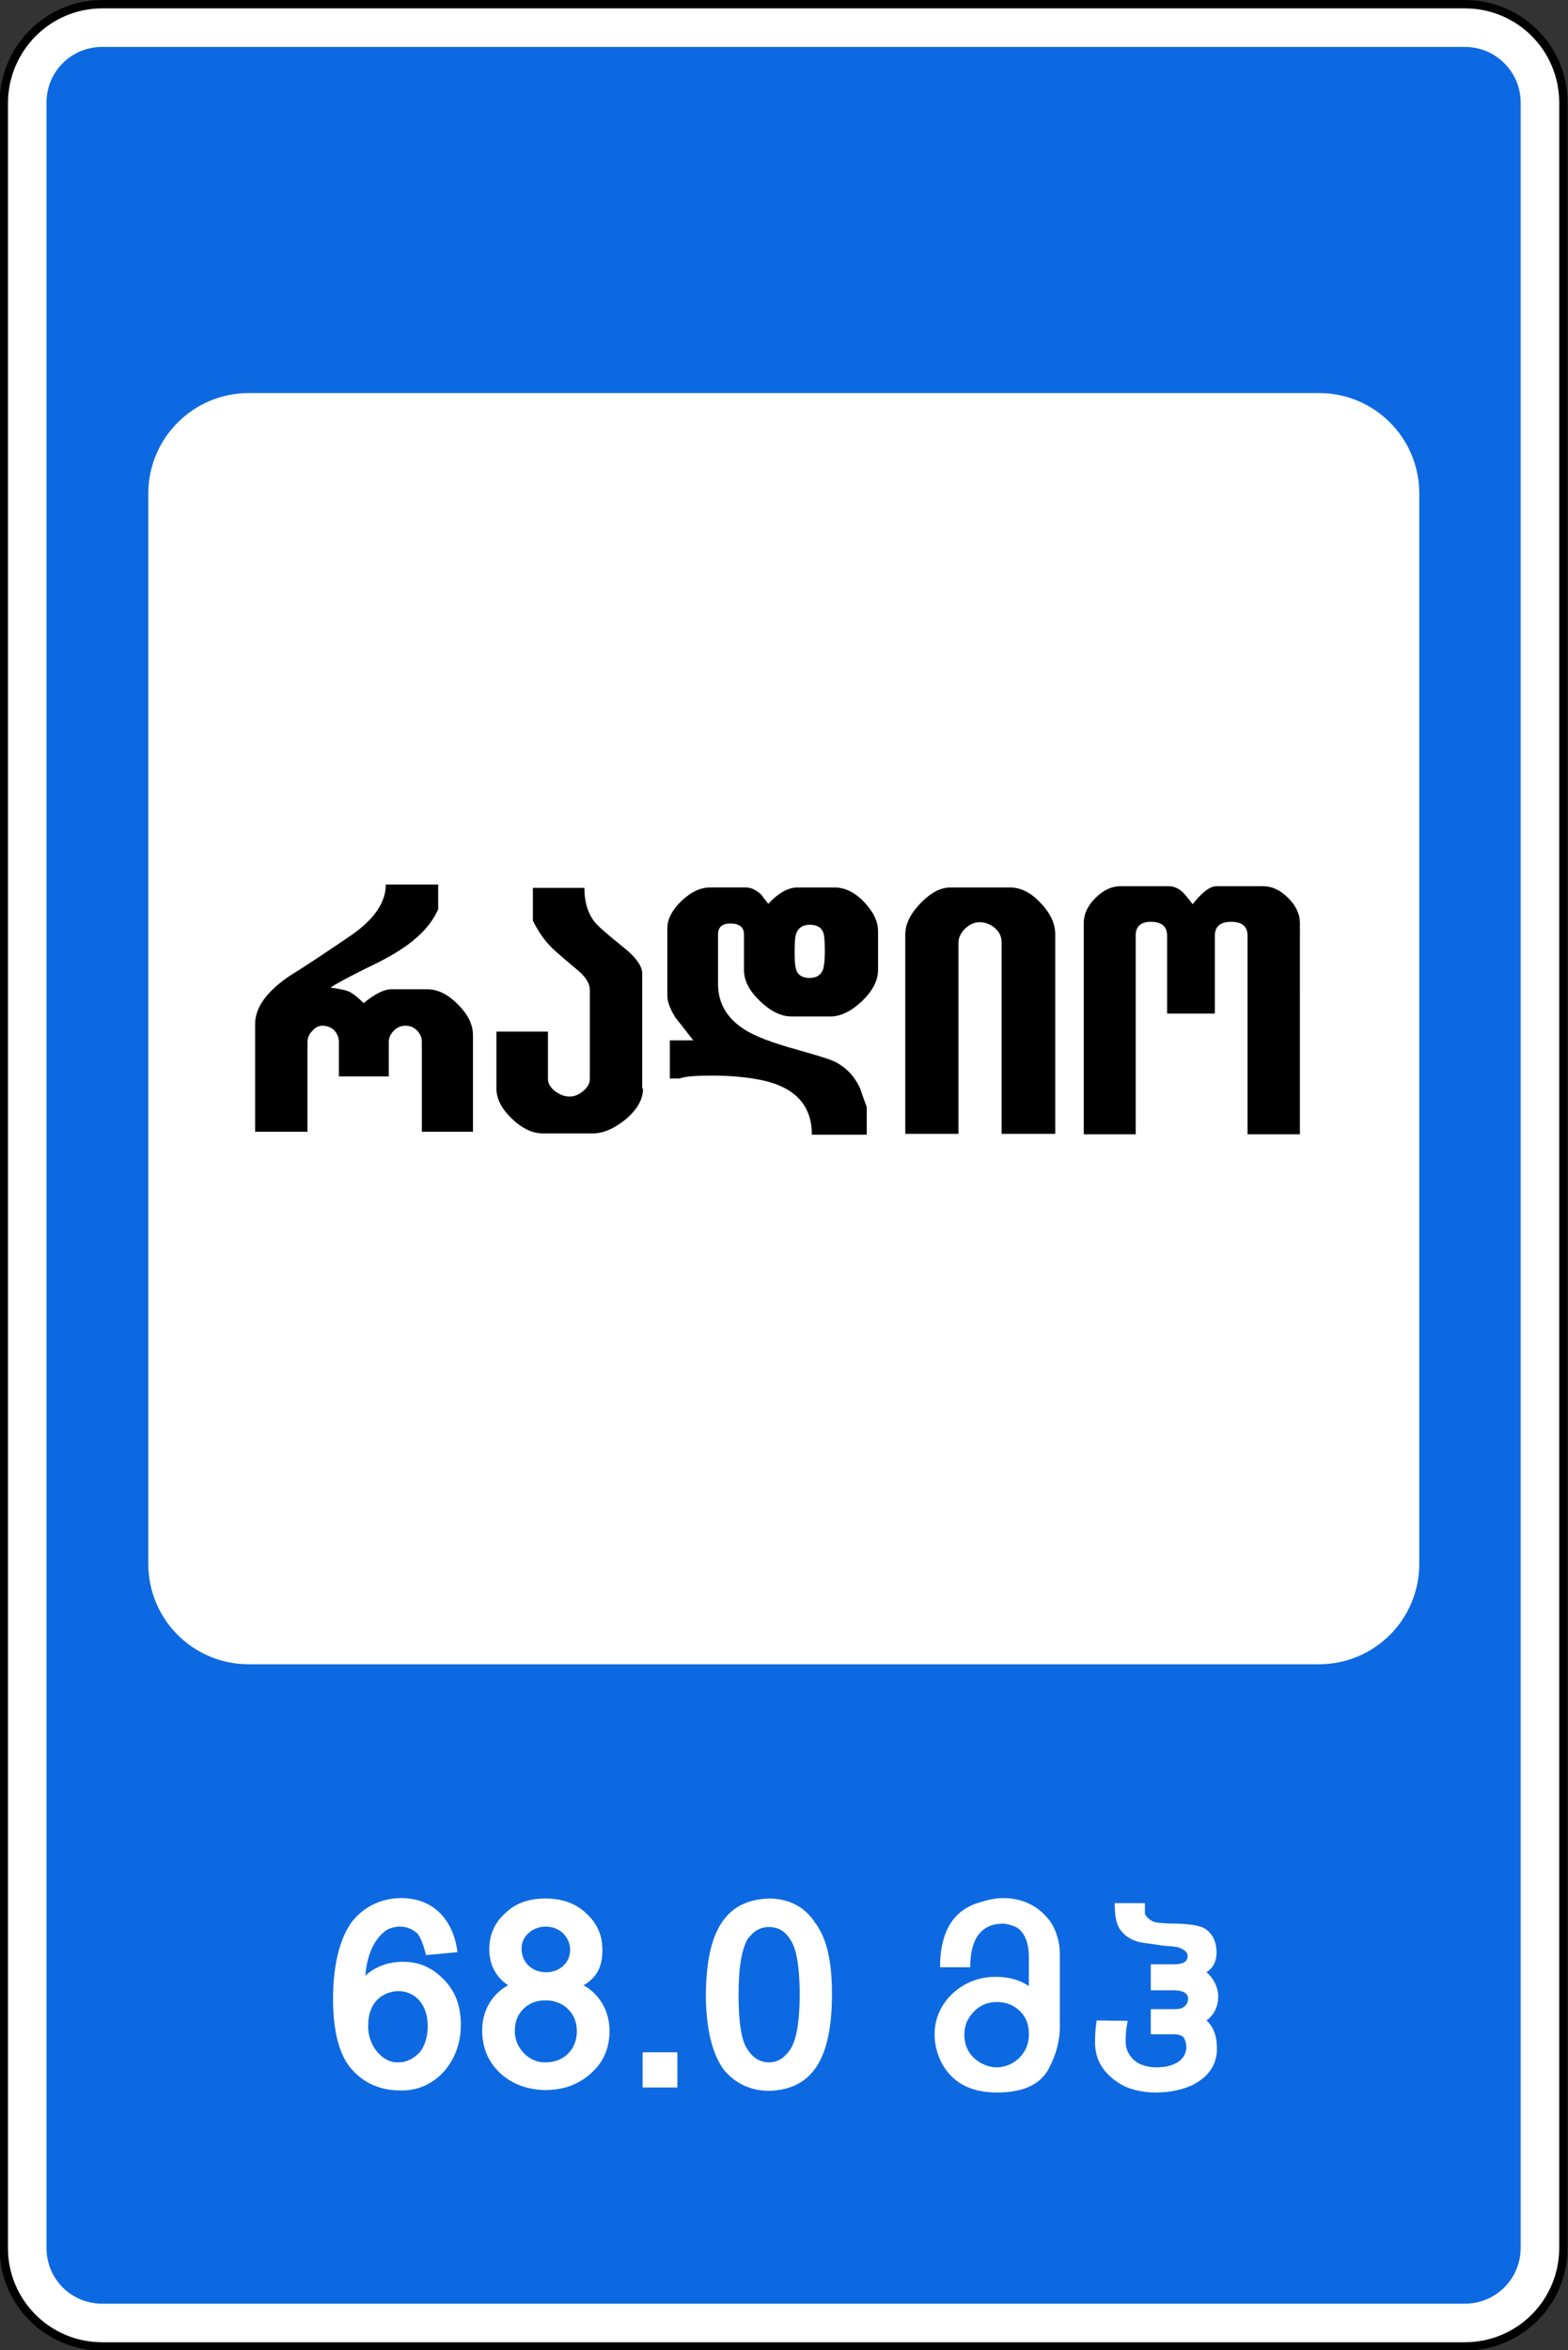 <?xml version="1.0" encoding="utf-8"?>
<!-- Generator: Adobe Illustrator 18.0.0, SVG Export Plug-In . SVG Version: 6.00 Build 0)  -->
<!DOCTYPE svg PUBLIC "-//W3C//DTD SVG 1.1//EN" "http://www.w3.org/Graphics/SVG/1.1/DTD/svg11.dtd">
<svg version="1.1"
	 id="svg2" inkscape:version="0.48.4 r9939" sodipodi:docname="D:\‚Äì√∫‚Äì√¶‚Äì‚àè ‚Äì¬•‚Äì√¶‚Äì‚à´‚Äî√â‚Äì¬∫‚Äì¬µ‚ÄìŒ©‚Äî√á‚Äî√£\SVG\‚Äì√Æ‚Äì√¶‚Äî√Ñ‚Äì√¶‚Äì‚àÇ‚ÄìŒ©‚Äî√£‚Äì¬µ ‚Äì‚àë‚ÄìŒ©‚Äì‚àû‚Äì‚à´‚Äì‚àè\7.10.svg" xmlns:sodipodi="http://sodipodi.sourceforge.net/DTD/sodipodi-0.dtd" xmlns:cc="http://creativecommons.org/ns#" xmlns:rdf="http://www.w3.org/1999/02/22-rdf-syntax-ns#" xmlns:dc="http://purl.org/dc/elements/1.1/" xmlns:inkscape="http://www.inkscape.org/namespaces/inkscape" xmlns:svg="http://www.w3.org/2000/svg"
	 xmlns="http://www.w3.org/2000/svg" xmlns:xlink="http://www.w3.org/1999/xlink" x="0px" y="0px" viewBox="292.9 -0.5 374.3 560.9"
	 enable-background="new 292.9 -0.5 374.3 560.9" xml:space="preserve">
<rect x="292.9" y="-0.5" width="374.3" height="560.9" fill="#333333" stroke="none"/>
<path id="rect10490" fill="#FFFFFF" stroke="#000000" stroke-width="2" d="M317.3,0.5h325.3c13,0,23.5,10.5,23.5,23.5v512
	c0,13-10.5,23.5-23.5,23.5H317.3c-13,0-23.5-10.5-23.5-23.5V24C293.9,11,304.4,0.5,317.3,0.5z"/>
<path id="rect10483" inkscape:connector-curvature="0" fill="#0D69E1" d="M317.3,10.7c-7.4,0-13.3,5.9-13.3,13.3v512
	c0,7.4,5.9,13.3,13.3,13.3h325.3c7.4,0,13.3-6,13.3-13.3V24c0-7.4-6-13.3-13.3-13.3H317.3L317.3,10.7z M352.3,93.3h255.4
	c13.3,0,24,10.7,24,24v255.4c0,13.3-10.7,24-24,24H352.3c-13.3,0-24-10.7-24-24V117.3C328.3,104.1,339,93.3,352.3,93.3L352.3,93.3z"
	/>
<g>
	<path fill="#FFFFFF" d="M394.6,466.1c-0.6-2.4-1.3-4.2-1.9-4.9h0.1c-1.2-1.2-2.7-1.9-4.4-1.9c-1.3,0-2.7,0.4-3.6,1.1
		c-2.4,1.9-4.2,5.1-4.7,10.6c2.6-2.3,5.7-3.3,9-3.3c3.9,0,7,1.4,9.7,4.2c2.8,2.8,4.1,6.3,4.1,10.8c0.1,8.7-6.1,16-14.5,15.7
		c-4.7,0-8.6-1.7-11.6-5.1c-2.9-3.3-4.4-9-4.4-16.7c0-8.4,1.7-14.8,4.7-18.7c2.9-3.5,7-5.4,11.6-5.4c7.4,0,12.4,4.9,13.4,12.9
		L394.6,466.1z M388.1,491.7c1.9,0,3.5-0.9,4.9-2.3c1.3-1.5,2-3.8,2-6.4c0-5.2-3.1-8.3-7-8.3c-1.9,0-3.8,0.8-5.2,2.2
		c-1.3,1.5-2,3.4-2,5.8C380.5,487.5,384.2,492,388.1,491.7z"/>
	<path fill="#FFFFFF" d="M414.2,473.3c-2.9-1.9-4.5-4.9-4.5-8.5c0-3.5,1.2-6.3,3.7-8.6c2.4-2.4,5.6-3.6,9.7-3.6s7.3,1.2,9.8,3.6
		c2.6,2.4,3.8,5.2,3.8,8.7c0,3.8-1.2,6.5-4.5,8.4c3.9,2.2,6.2,6.2,6.2,10.9c0,4-1.4,7.4-4.3,10c-2.8,2.6-6.4,4.1-10.9,4.1
		c-4.5,0-8.2-1.5-11-4.1c-2.8-2.7-4.2-6-4.2-10.2C408,479.2,410.5,475.3,414.2,473.3z M415.8,484.2c-0.1,3.9,3.3,7.7,7.4,7.5
		c4.3,0,7.4-3.1,7.4-7.4c0-2.2-0.7-3.9-2.1-5.3c-1.4-1.4-3.3-2.1-5.4-2.1c-2.1,0-3.9,0.7-5.2,2C416.4,480.3,415.8,482.1,415.8,484.2
		L415.8,484.2z M423.3,470.2c3.3,0,5.7-2.4,5.7-5.3c0-3.1-2.5-5.6-5.8-5.6c-3.3,0-5.8,2.4-5.8,5.2
		C417.4,467.9,419.9,470.2,423.3,470.2z"/>
	<path fill="#FFFFFF" d="M446.3,497.7v-8.4h8.3v8.4H446.3z"/>
	<path fill="#FFFFFF" d="M476.5,452.6c4.9,0,8.8,2.2,11.1,6v-0.1c2.5,3.6,3.9,8.4,3.9,17c0,15.5-4.8,22.7-15,23
		c-4.4,0-8.1-1.8-10.7-4.9c-2.8-3.6-4.4-9.9-4.4-18C461.5,459.9,466.4,452.9,476.5,452.6z M471.4,488.7c1.3,2,3,3,5.1,3
		c2,0,3.6-1,5-3c1.5-2.2,2.3-6.7,2.3-13.2c0-6.7-0.8-11.1-2.3-13.2c-1.3-2-2.9-2.9-5.1-2.9c-2,0-3.6,1-4.8,2.6v-0.1
		c-1.6,2.4-2.4,7-2.4,13.6C469.2,482.2,469.9,486.7,471.4,488.7z"/>
	<path fill="#FFFFFF" d="M538.5,466.5c0-3.3-1-5.8-2.9-7c-0.8-0.4-2.3-0.9-3.3-0.9c-2.4,0-4.4,0.8-5.8,2.6c-1.3,1.7-2,4.3-2,7.8
		h-7.2c0-8.1,2.9-13.2,8.6-15.2c2.4-0.8,4.4-1.3,6.5-1.3c5,0,8.9,2.2,11.5,6c1.2,2,2,4.6,2,7.4v17.3c0,3.4-0.9,6.7-2.7,10.1
		c-2,3.7-6.1,5.6-12.3,5.6c-6.5,0-10.9-2.5-13.4-7.4c-1-2.2-1.5-4.2-1.5-6.4c-0.1-7.7,6.7-14,14.8-13.8c2.8,0,5.5,0.7,7.7,2.2V466.5
		z M527.1,491.9c1.2,0.6,2.4,1,3.8,1c4.2-0.1,7.8-3.6,7.6-8.1c0-2.1-0.7-4-2.2-5.4s-3.3-2.1-5.4-2.1c-2.8,0-5,1.2-6.7,3.8
		c-0.8,1.2-1.1,2.6-1.1,4.2C523.2,488.2,524.5,490.4,527.1,491.9z"/>
	<path fill="#FFFFFF" d="M567.6,474.4v-6.1h5.5c2.2,0,3.3-0.6,3.3-2c0-1-1-1.7-2.7-2.2l0.1,0.1c-0.4-0.1-0.8-0.1-1.2-0.2
		c-0.6,0-1.7-0.1-2.4-0.2c-1.2-0.2-2.6-0.4-4.2-0.6c-2.8-0.4-4.7-1.6-5.9-3.5c-0.8-1.3-1.1-3.2-1.1-6h7.2v2.6c0.5,0.9,1.5,1.8,2.7,2
		c0.6,0.1,2.3,0.3,5.1,0.3c2.8,0.1,4.9,0.4,6.2,1c1.9,1,3.1,3.1,3.1,5.8c0,1.7-0.4,3.5-2.4,4.8c1.6,1.3,2.8,3.5,2.8,5.8
		c0,2.5-1.1,4.5-2.8,5.7c1.7,1.5,2.5,3.8,2.5,6.7c0,3.9-2,6.8-6,8.8c-2.3,1-5.1,1.7-8.6,1.7c-2.9,0-5.6-0.6-7.7-1.6
		c-4.4-2.4-6.8-5.8-6.8-10.3c0-1.9,0.1-3.6,0.4-5.3l7.4,0.1c-0.4,1.9-0.5,3.3-0.5,4.9c0,2.2,1.1,4,3,5.2c1.2,0.6,2.7,1,4.4,1
		c2,0,3.6-0.4,5-1.2H574c1.4-0.9,2.1-2.2,2.1-3.7c0-0.7-0.2-1.4-0.6-2.2c-0.3-0.4-1.2-0.8-2.4-0.8h-5.5v-6h5.9
		c0.9,0,1.7-0.2,2.2-0.7c0.5-0.4,0.8-1,0.8-1.8c0-1.3-1.2-2-3.5-2H567.6z"/>
</g>
<g>
	<path d="M405.8,269.6h-12.2v-21.4c0-1.1-0.4-2-1.2-2.8c-0.8-0.8-1.7-1.1-2.8-1.1c-1,0-1.9,0.4-2.7,1.2c-0.8,0.8-1.2,1.7-1.2,2.7
		v8.2h-11.9v-8.2c0-1.1-0.4-2-1.1-2.8c-0.8-0.7-1.7-1.1-2.8-1.1c-0.9,0-1.8,0.4-2.5,1.3c-0.8,0.8-1.1,1.7-1.1,2.6v21.4h-12.5v-25.7
		c0-3.9,2.7-7.7,8.1-11.4c3.4-2.1,8.4-5.4,15-9.9c5.4-3.8,8.1-7.8,8.1-12h12.5v5.9c-1.4,3.2-3.9,6-7.3,8.5c-2.2,1.6-5.4,3.5-9.9,5.6
		c-4.4,2.2-7.2,3.7-8.5,4.6c2.2,0.3,3.6,0.6,4.3,0.9c0.9,0.4,2.1,1.3,3.6,2.8c2.7-2.2,4.9-3.3,6.6-3.3h8.6c2.5,0,4.9,1.2,7.3,3.6
		c2.4,2.4,3.6,4.8,3.6,7.3V269.6z"/>
	<path d="M446.4,259.3c0,2.6-1.4,5-4.1,7.3c-2.7,2.2-5.3,3.4-7.9,3.4h-12c-2.4,0-4.9-1.2-7.3-3.5c-2.4-2.3-3.7-4.7-3.7-7.2v-13.6
		h12.3V257c0,1.1,0.6,2.1,1.8,3c1.1,0.8,2.2,1.2,3.4,1.2c1.1,0,2.1-0.4,3.2-1.3c1.1-0.9,1.6-1.9,1.6-2.9v-21.3
		c0-1.4-0.9-2.9-2.6-4.4c-1.2-1-3-2.5-5.4-4.6c-2.4-2.1-4.2-4.6-5.6-7.5v-7.8h12.3c0,3.3,0.8,6.1,2.5,8.2c0.8,1,3,2.9,6.6,5.8
		c3.2,2.5,4.7,4.7,4.7,6.4V259.3z"/>
	<path d="M502.5,231c0,2.5-1.3,5-3.8,7.4c-2.5,2.4-5.1,3.7-7.6,3.7h-9.2c-2.5,0-5-1.2-7.6-3.7c-2.6-2.5-3.8-4.9-3.8-7.4v-8.5
		c0-1.7-1.1-2.6-3.3-2.6c-1.9,0-2.9,0.9-2.9,2.6v11.8c0,4.6,2.1,8.2,6.3,10.9c2.5,1.6,6.7,3.2,12.5,4.8c4.6,1.3,7.6,2.2,8.9,2.8
		c2.9,1.4,4.9,3.6,6.2,6.4c0.8,2.4,1.4,3.9,1.6,4.5v6.6h-13.1c0-7-4-11.3-11.9-13c-3.4-0.7-7.4-1.1-11.9-1.1c-3.9,0-6.5,0.2-7.8,0.7
		h-2.3v-9.1h5.6c-1.4-1.8-2.9-3.7-4.3-5.5c-1.3-2.1-1.9-3.8-1.9-5.2v-16c0-2.2,1.1-4.4,3.4-6.6c2.2-2.1,4.5-3.2,6.8-3.2h8.5
		c1.3,0,2.5,0.6,3.7,1.7c1,1.3,1.5,2,1.7,2.2c2.4-2.6,4.8-3.9,7-3.9h8.8c2.4,0,4.8,1.1,7,3.4s3.4,4.6,3.4,7V231z M489.8,226.7
		c0-2.3-0.1-3.7-0.3-4.4c-0.4-1.4-1.5-2.1-3.3-2.1c-1.6,0-2.7,0.7-3.2,2c-0.3,0.7-0.4,2.1-0.4,4.2v1.2c0,1.8,0.2,3,0.5,3.7
		c0.5,1.1,1.6,1.6,3.1,1.6c1.6,0,2.7-0.7,3.2-2.1C489.6,230.1,489.8,228.7,489.8,226.7z"/>
	<path d="M544.8,270.1h-12.8v-45.6c0-1.4-0.5-2.6-1.6-3.5c-1-0.9-2.3-1.4-3.7-1.4c-1.2,0-2.3,0.5-3.4,1.5c-1,1-1.6,2.1-1.6,3.4v45.6
		H509v-47.6c0-2.4,1.2-4.9,3.6-7.4c2.4-2.5,4.8-3.8,7.2-3.8H534c2.5,0,5,1.2,7.3,3.7c2.4,2.5,3.5,5,3.5,7.5V270.1z"/>
	<path d="M603.1,270.2h-12.4v-47.4c0-2.2-1.3-3.3-3.9-3.3s-3.9,1.1-3.9,3.3v18.6h-11.4v-18.6c0-2.2-1.3-3.3-3.9-3.3
		c-2.4,0-3.6,1.1-3.6,3.3v47.4h-12.4v-50.4c0-2.1,0.9-4.1,2.8-6c1.9-1.9,3.9-2.8,6-2.8h11.5c1.2,0,2.3,0.5,3.3,1.4
		c0.4,0.4,1.2,1.3,2.4,2.9c2.2-2.8,4.1-4.3,5.7-4.3h11.1c2.1,0,4.1,0.9,6,2.8c1.9,1.9,2.8,3.9,2.8,6V270.2z"/>
</g>
</svg>
